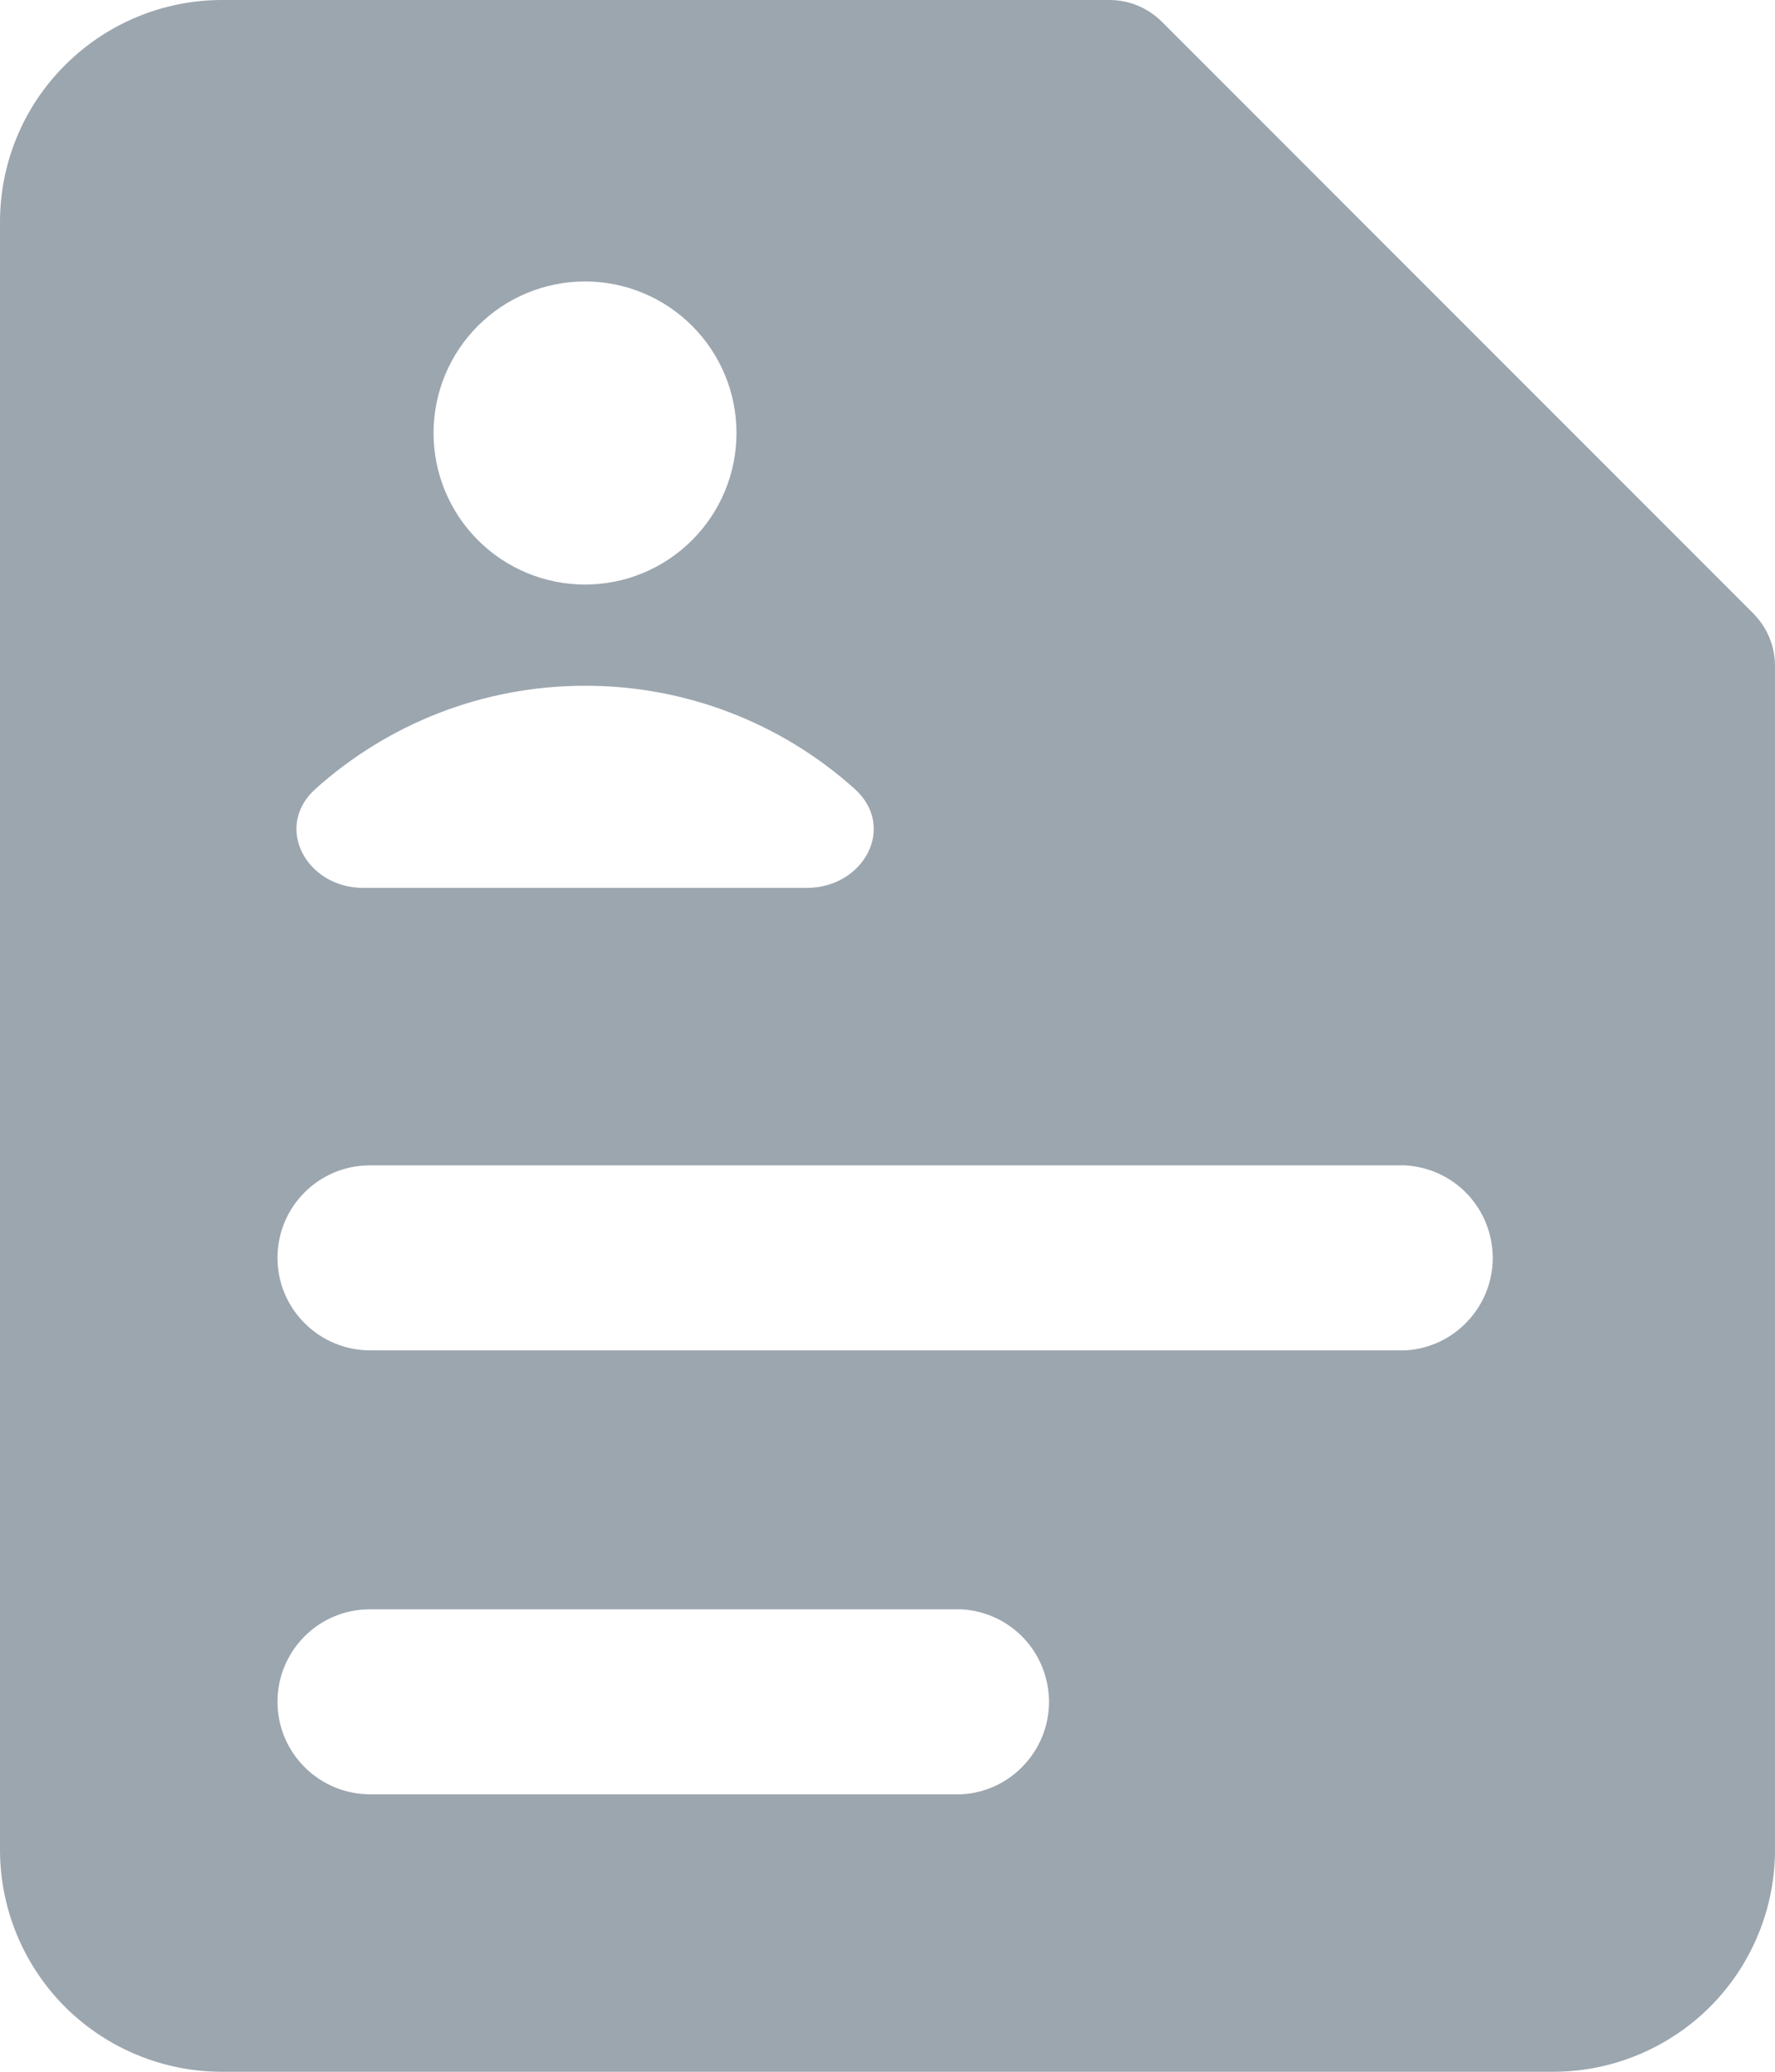 <svg width="12" height="14" viewBox="0 0 12 14" fill="none" xmlns="http://www.w3.org/2000/svg">
<path fill-rule="evenodd" clip-rule="evenodd" d="M0.44 0.44C0.721 0.159 1.102 0 1.5 7.97493e-07H7.5C7.566 -0 7.631 0.013 7.692 0.038C7.752 0.063 7.807 0.1 7.854 0.146L11.854 4.146C11.9 4.193 11.937 4.248 11.962 4.308C11.987 4.369 12 4.434 12 4.5V12.5C12 12.898 11.842 13.279 11.561 13.561C11.279 13.842 10.898 14 10.5 14H1.5C1.102 14 0.721 13.842 0.439 13.561C0.158 13.279 0 12.898 0 12.5V1.5C0 1.102 0.158 0.72 0.44 0.44ZM3.955 3.95C4.089 3.95 4.223 3.924 4.347 3.872C4.471 3.821 4.584 3.745 4.679 3.65C4.774 3.555 4.85 3.442 4.901 3.318C4.953 3.194 4.979 3.06 4.979 2.926C4.979 2.792 4.953 2.658 4.901 2.534C4.85 2.41 4.774 2.297 4.679 2.202C4.584 2.107 4.471 2.031 4.347 1.98C4.223 1.928 4.089 1.902 3.955 1.902C3.683 1.902 3.423 2.01 3.231 2.202C3.039 2.394 2.931 2.654 2.931 2.926C2.931 3.198 3.039 3.458 3.231 3.65C3.423 3.842 3.683 3.95 3.955 3.95ZM1.876 8.5C1.876 8.155 2.155 7.875 2.5 7.875H9.5C9.66 7.884 9.81 7.953 9.92 8.069C10.03 8.185 10.091 8.339 10.092 8.499C10.092 8.659 10.031 8.813 9.921 8.929C9.812 9.046 9.662 9.116 9.502 9.125H2.502C2.336 9.125 2.177 9.059 2.06 8.942C1.942 8.825 1.876 8.666 1.876 8.5ZM1.876 11.5C1.876 11.155 2.155 10.875 2.5 10.875H6.5C6.66 10.884 6.81 10.953 6.92 11.069C7.03 11.185 7.091 11.339 7.092 11.499C7.092 11.659 7.031 11.813 6.921 11.929C6.812 12.046 6.662 12.116 6.502 12.125H2.502C2.336 12.125 2.177 12.059 2.06 11.942C1.942 11.825 1.876 11.666 1.876 11.5ZM3.956 4.634C3.256 4.634 2.617 4.897 2.134 5.33C1.847 5.587 2.071 6 2.456 6H5.454C5.84 6 6.064 5.587 5.777 5.33C5.277 4.881 4.628 4.633 3.956 4.634Z" fill="#9ca6af"/>
</svg>
